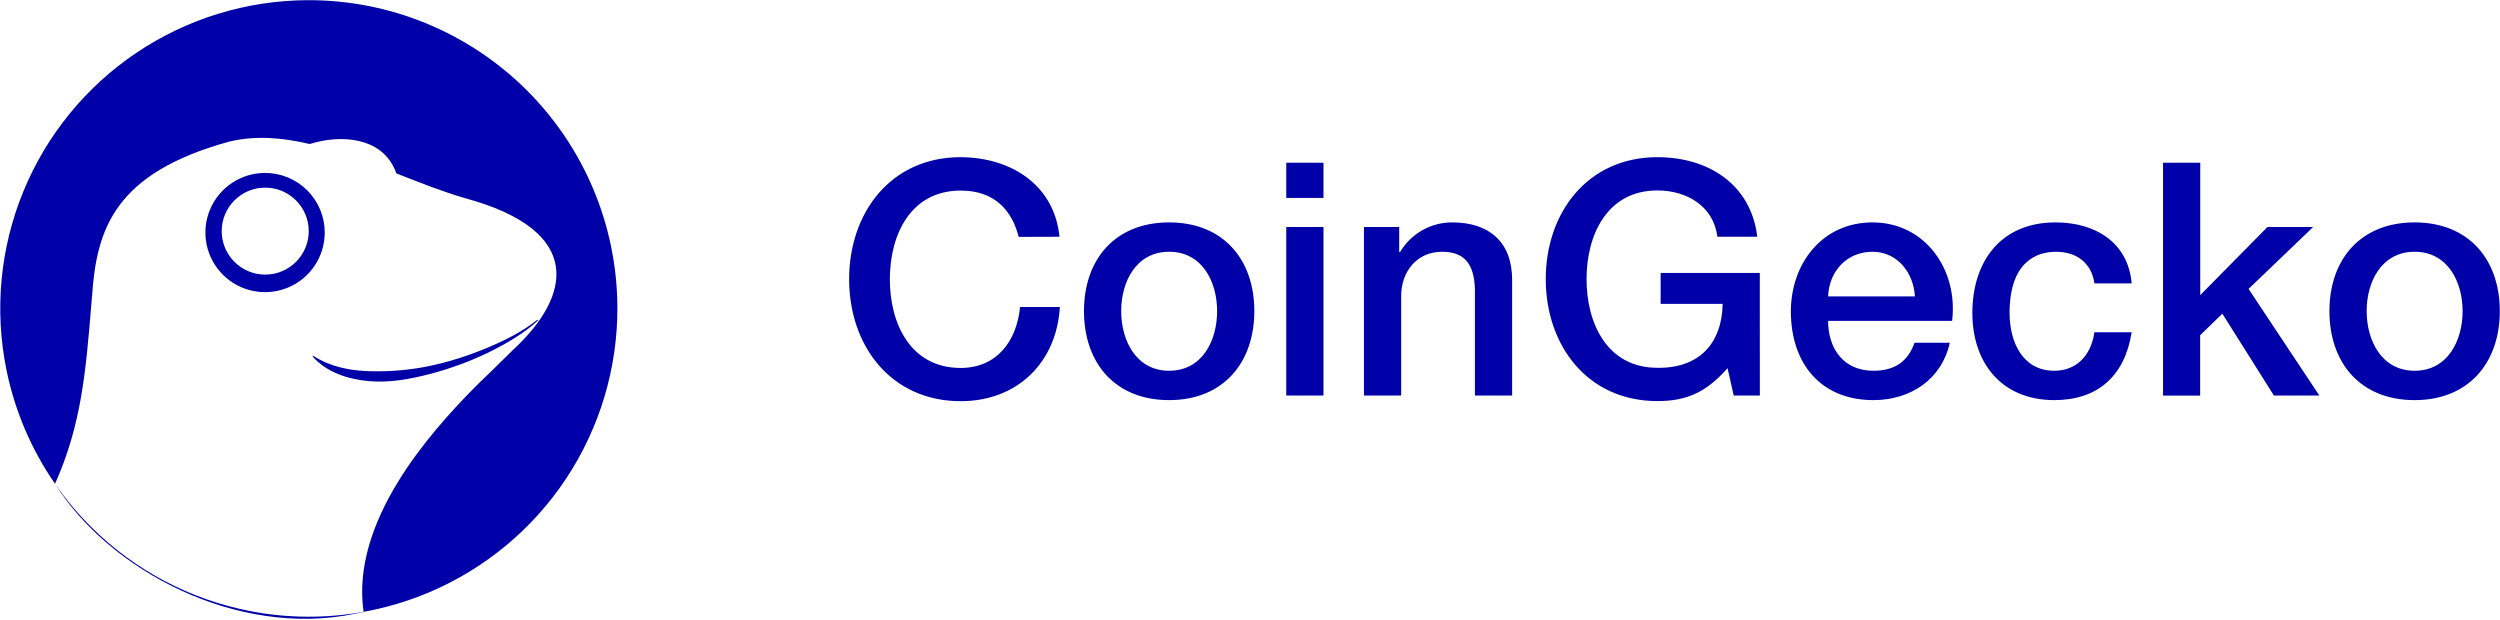 <svg width="129" height="32" viewBox="0 0 129 32" fill="none" xmlns="http://www.w3.org/2000/svg">
<g clip-path="url(#clip0_928_1447)">
<path d="M52.565 12.223C52.211 10.844 51.317 9.834 49.571 9.834C46.993 9.834 45.916 12.105 45.916 14.409C45.916 16.714 46.993 18.986 49.571 18.986C51.442 18.986 52.468 17.59 52.635 15.84H54.689C54.521 18.716 52.484 20.701 49.575 20.701C45.971 20.701 43.815 17.84 43.815 14.408C43.815 10.976 45.963 8.11 49.567 8.11C52.278 8.127 54.416 9.625 54.669 12.216L52.565 12.223ZM55.933 16.052C55.933 13.393 57.532 11.476 60.328 11.476C63.124 11.476 64.723 13.393 64.723 16.052C64.723 18.71 63.124 20.646 60.328 20.646C57.532 20.646 55.933 18.727 55.933 16.052ZM62.803 16.052C62.803 14.556 62.046 12.991 60.328 12.991C58.61 12.991 57.853 14.555 57.853 16.052C57.853 17.549 58.61 19.131 60.328 19.131C62.046 19.131 62.803 17.566 62.803 16.052ZM66.371 8.397H68.291V10.214H66.371V8.397ZM66.371 11.712H68.291V20.41H66.371V11.712ZM70.38 11.712H72.199V12.991L72.233 13.025C72.508 12.551 72.904 12.158 73.38 11.886C73.856 11.614 74.396 11.473 74.945 11.476C76.831 11.476 78.026 12.485 78.026 14.435V20.409H76.106V14.941C76.072 13.579 75.533 12.991 74.406 12.991C73.126 12.991 72.3 13.999 72.3 15.278V20.41H70.38V11.712ZM90.808 20.41H89.46L89.142 18.997C88.019 20.276 86.986 20.696 85.523 20.696C81.922 20.698 79.761 17.832 79.761 14.403C79.761 10.974 81.922 8.11 85.521 8.11C88.141 8.11 90.354 9.506 90.674 12.216H88.618C88.416 10.634 87.037 9.827 85.521 9.827C82.944 9.827 81.866 12.097 81.866 14.402C81.866 16.706 82.944 18.978 85.521 18.978C87.676 19.012 88.854 17.717 88.889 15.681H85.689V14.084H90.805L90.808 20.41ZM94.33 16.556C94.33 17.92 95.07 19.131 96.669 19.131C97.781 19.131 98.454 18.643 98.79 17.684H100.61C100.19 19.585 98.573 20.646 96.669 20.646C93.942 20.646 92.409 18.744 92.409 16.069C92.409 13.595 94.031 11.476 96.62 11.476C99.364 11.476 101.048 13.949 100.729 16.556H94.33ZM98.809 15.295C98.742 14.084 97.916 12.991 96.62 12.991C95.289 12.991 94.381 13.999 94.33 15.295H98.809ZM108.072 14.622C107.921 13.562 107.146 12.991 106.085 12.991C105.087 12.991 103.694 13.512 103.694 16.153C103.694 17.6 104.334 19.131 106 19.131C107.112 19.131 107.887 18.391 108.072 17.146H109.993C109.638 19.401 108.246 20.646 106 20.646C103.273 20.646 101.774 18.71 101.774 16.153C101.774 13.528 103.206 11.476 106.068 11.476C108.089 11.476 109.81 12.486 109.993 14.622H108.072ZM111.613 8.397H113.533V15.228L117.003 11.712H119.36L116.026 14.908L119.679 20.41H117.334L114.673 16.186L113.528 17.297V20.413H111.613V8.397ZM120.198 16.052C120.198 13.393 121.798 11.476 124.594 11.476C127.39 11.476 128.99 13.393 128.99 16.052C128.99 18.71 127.39 20.646 124.594 20.646C121.798 20.646 120.198 18.727 120.198 16.052ZM127.07 16.052C127.07 14.556 126.311 12.991 124.594 12.991C122.876 12.991 122.119 14.555 122.119 16.052C122.119 17.549 122.876 19.131 124.594 19.131C126.311 19.131 127.07 17.566 127.07 16.052Z" fill="#0000A8"/>
<path fill-rule="evenodd" clip-rule="evenodd" d="M29.213 24.693C30.951 22.07 31.871 18.99 31.857 15.844C31.837 11.626 30.141 7.588 27.142 4.618C24.143 1.649 20.086 -0.009 15.864 0.009C12.715 0.023 9.641 0.97 7.03 2.73C4.42 4.489 2.39 6.983 1.198 9.895C0.006 12.807 -0.295 16.006 0.333 19.089C0.763 21.197 1.615 23.195 2.84 24.964C5.644 29.451 12.242 32.935 18.338 31.666C18.477 31.64 18.618 31.613 18.759 31.582L18.758 31.579L18.755 31.572L18.758 31.571C19.902 31.365 21.021 31.034 22.094 30.584C24.998 29.367 27.476 27.317 29.213 24.693H29.213ZM18.758 31.571L18.76 31.57C18.093 26.915 22.165 22.356 24.459 20.023C24.675 19.804 24.939 19.551 25.228 19.275L25.228 19.275H25.228L26.476 18.051C29.503 15.254 30.142 11.898 24.009 10.229C22.862 9.898 21.674 9.429 20.471 8.954L20.444 8.943L20.442 8.936L20.445 8.938L20.437 8.916C20.416 8.838 20.383 8.755 20.335 8.667C19.602 7.108 17.631 6.919 15.993 7.428L16.008 7.429L15.992 7.433C14.573 7.099 13.171 6.98 11.825 7.308C5.941 8.927 4.985 11.792 4.753 15.243L4.714 15.702L4.714 15.704C4.423 19.221 4.2 21.909 2.84 24.964C3.398 25.771 4.03 26.524 4.727 27.214C6.964 29.429 9.808 30.931 12.899 31.531C14.833 31.906 16.819 31.92 18.758 31.571ZM16.238 13.707C16.576 13.201 16.756 12.606 16.756 11.998C16.756 11.594 16.676 11.194 16.522 10.821C16.367 10.448 16.14 10.109 15.854 9.823C15.568 9.538 15.229 9.311 14.855 9.157C14.482 9.002 14.082 8.923 13.677 8.923C13.068 8.923 12.473 9.104 11.967 9.442C11.46 9.78 11.066 10.26 10.833 10.822C10.6 11.384 10.539 12.003 10.658 12.6C10.777 13.196 11.07 13.744 11.501 14.175C11.931 14.605 12.48 14.898 13.077 15.016C13.675 15.135 14.294 15.073 14.856 14.84C15.419 14.607 15.9 14.213 16.238 13.707ZM13.685 14.169C14.925 14.169 15.931 13.165 15.931 11.926C15.931 10.687 14.925 9.682 13.685 9.682C12.445 9.682 11.44 10.687 11.44 11.926C11.44 13.165 12.445 14.169 13.685 14.169Z" fill="#0000A8"/>
<path d="M27.763 16.537C26.988 17.242 26.067 17.764 25.128 18.225C24.179 18.676 23.189 19.036 22.172 19.301C21.154 19.564 20.092 19.762 19.017 19.665C17.942 19.568 16.843 19.203 16.13 18.397L16.164 18.359C17.037 18.925 18.045 19.124 19.048 19.153C20.065 19.184 21.082 19.1 22.079 18.903C23.087 18.693 24.074 18.388 25.025 17.994C25.977 17.601 26.919 17.146 27.729 16.498L27.763 16.537Z" fill="#0000A8"/>
</g>
<defs>
<clipPath id="clip0_928_1447">
<rect width="129" height="32" fill="white"/>
</clipPath>
</defs>
</svg>
